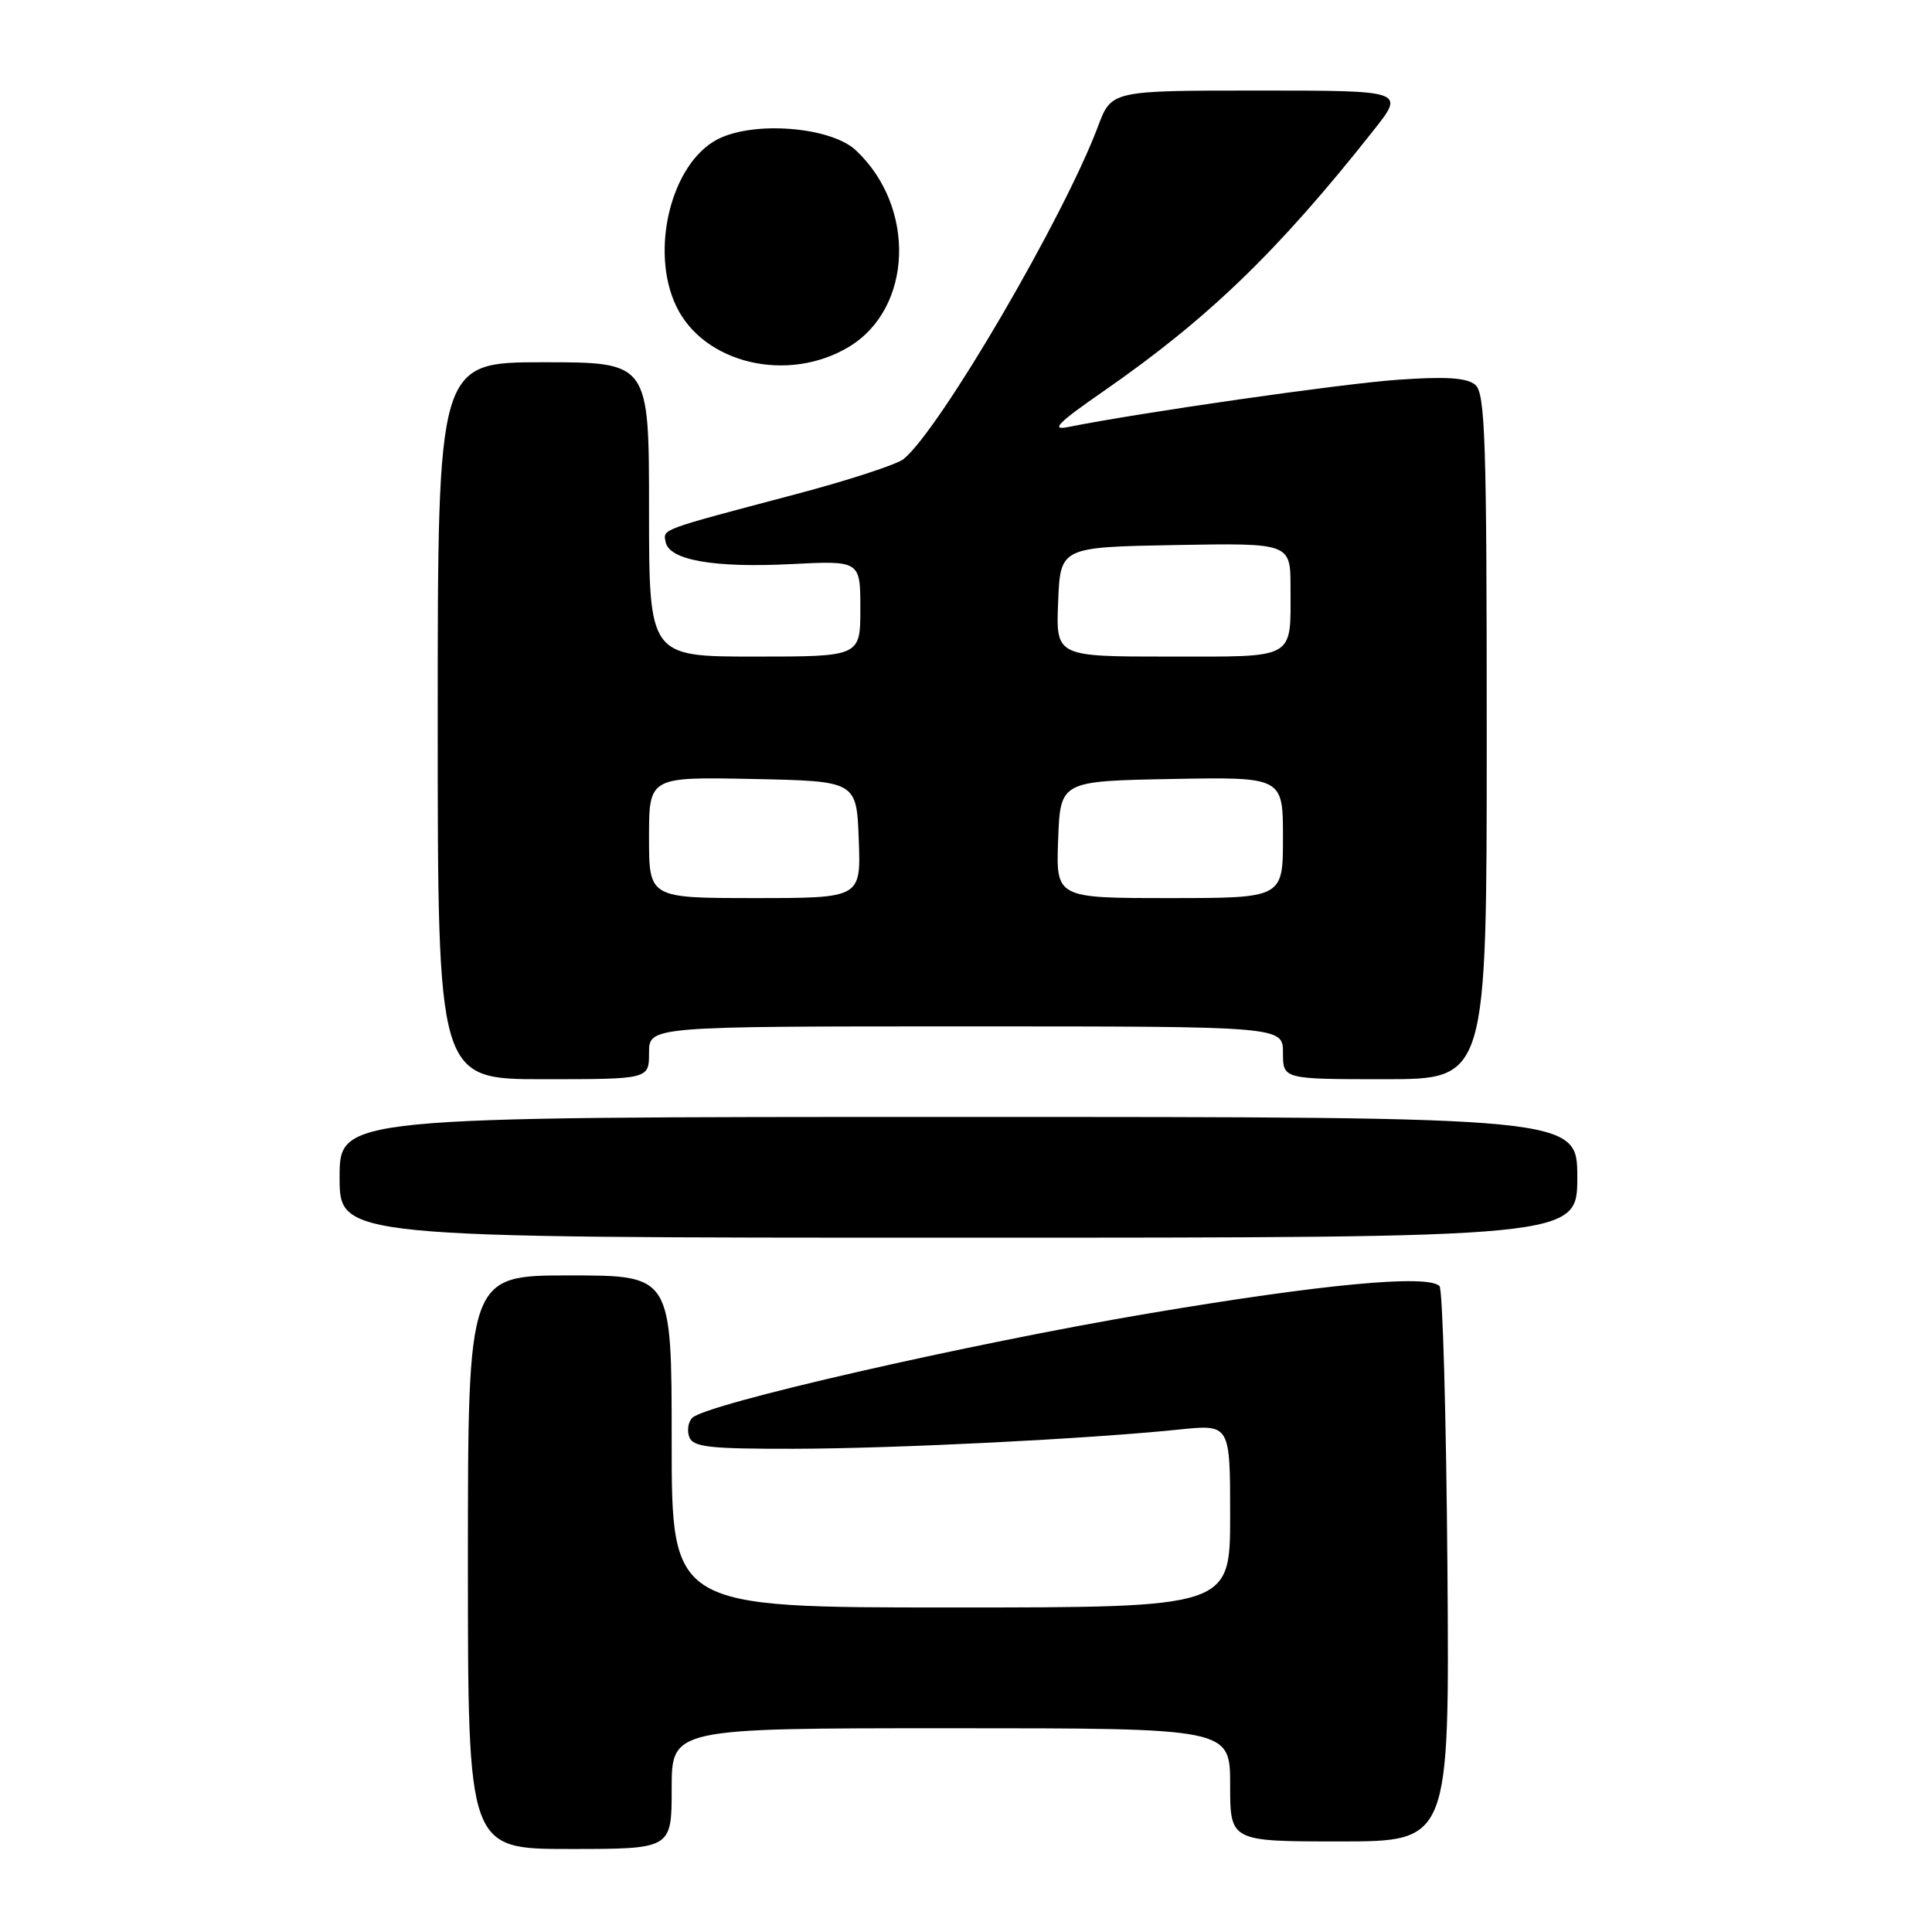 <?xml version="1.0" encoding="UTF-8" standalone="no"?>
<!DOCTYPE svg PUBLIC "-//W3C//DTD SVG 1.1//EN" "http://www.w3.org/Graphics/SVG/1.1/DTD/svg11.dtd" >
<svg xmlns="http://www.w3.org/2000/svg" xmlns:xlink="http://www.w3.org/1999/xlink" version="1.1" viewBox="0 0 256 256">
 <g >
 <path fill="currentColor"
d=" M 89.00 237.00 C 89.00 229.00 89.00 229.00 126.00 229.00 C 163.00 229.00 163.00 229.00 163.00 236.50 C 163.00 244.00 163.00 244.00 177.54 244.00 C 192.07 244.00 192.07 244.00 191.79 207.58 C 191.63 187.55 191.16 170.82 190.74 170.41 C 189.17 168.84 175.23 170.15 152.24 174.03 C 128.32 178.07 93.59 186.01 91.73 187.87 C 91.18 188.42 91.01 189.57 91.34 190.43 C 91.84 191.75 94.06 191.99 105.22 191.97 C 118.76 191.94 144.08 190.67 156.25 189.42 C 163.00 188.72 163.00 188.72 163.00 200.86 C 163.00 213.00 163.00 213.00 126.00 213.00 C 89.00 213.00 89.00 213.00 89.00 191.00 C 89.00 169.00 89.00 169.00 75.50 169.00 C 62.00 169.00 62.00 169.00 62.00 207.00 C 62.00 245.00 62.00 245.00 75.50 245.00 C 89.00 245.00 89.00 245.00 89.00 237.00 Z  M 209.00 156.00 C 209.00 148.00 209.00 148.00 127.00 148.00 C 45.00 148.00 45.00 148.00 45.00 156.00 C 45.00 164.00 45.00 164.00 127.00 164.00 C 209.00 164.00 209.00 164.00 209.00 156.00 Z  M 86.00 139.50 C 86.00 136.00 86.00 136.00 128.00 136.00 C 170.00 136.00 170.00 136.00 170.00 139.50 C 170.00 143.00 170.00 143.00 183.50 143.00 C 197.00 143.00 197.00 143.00 197.00 97.62 C 197.00 58.13 196.80 52.08 195.47 50.98 C 194.36 50.05 191.56 49.87 185.22 50.32 C 177.76 50.84 151.00 54.68 141.50 56.59 C 139.16 57.06 140.20 56.01 146.22 51.84 C 160.15 42.17 169.34 33.29 182.02 17.25 C 186.17 12.00 186.17 12.00 166.72 12.00 C 147.27 12.00 147.27 12.00 145.49 16.75 C 140.95 28.83 124.59 56.84 119.74 60.82 C 118.86 61.54 112.37 63.66 105.32 65.52 C 87.26 70.30 87.87 70.08 88.20 71.82 C 88.67 74.22 94.58 75.26 104.75 74.75 C 114.00 74.28 114.00 74.28 114.00 80.64 C 114.00 87.00 114.00 87.00 100.00 87.00 C 86.00 87.00 86.00 87.00 86.00 67.50 C 86.00 48.00 86.00 48.00 72.00 48.00 C 58.00 48.00 58.00 48.00 58.00 95.50 C 58.00 143.00 58.00 143.00 72.00 143.00 C 86.00 143.00 86.00 143.00 86.00 139.50 Z  M 112.50 45.95 C 120.95 40.85 121.42 27.44 113.41 19.92 C 110.09 16.80 99.87 15.98 95.08 18.46 C 88.95 21.63 86.08 33.16 89.59 40.54 C 93.22 48.19 104.40 50.83 112.50 45.95 Z  M 86.00 110.97 C 86.00 102.94 86.00 102.94 99.75 103.22 C 113.50 103.50 113.50 103.50 113.79 111.25 C 114.08 119.00 114.08 119.00 100.04 119.00 C 86.00 119.00 86.00 119.00 86.00 110.97 Z  M 140.21 111.25 C 140.50 103.50 140.50 103.50 155.25 103.22 C 170.00 102.95 170.00 102.95 170.00 110.97 C 170.00 119.00 170.00 119.00 154.96 119.00 C 139.92 119.00 139.92 119.00 140.21 111.25 Z  M 140.21 79.75 C 140.50 72.50 140.50 72.50 155.75 72.22 C 171.00 71.95 171.00 71.95 171.00 77.89 C 171.00 87.50 171.88 87.00 154.85 87.00 C 139.91 87.00 139.91 87.00 140.21 79.75 Z "/>
</g>
</svg>